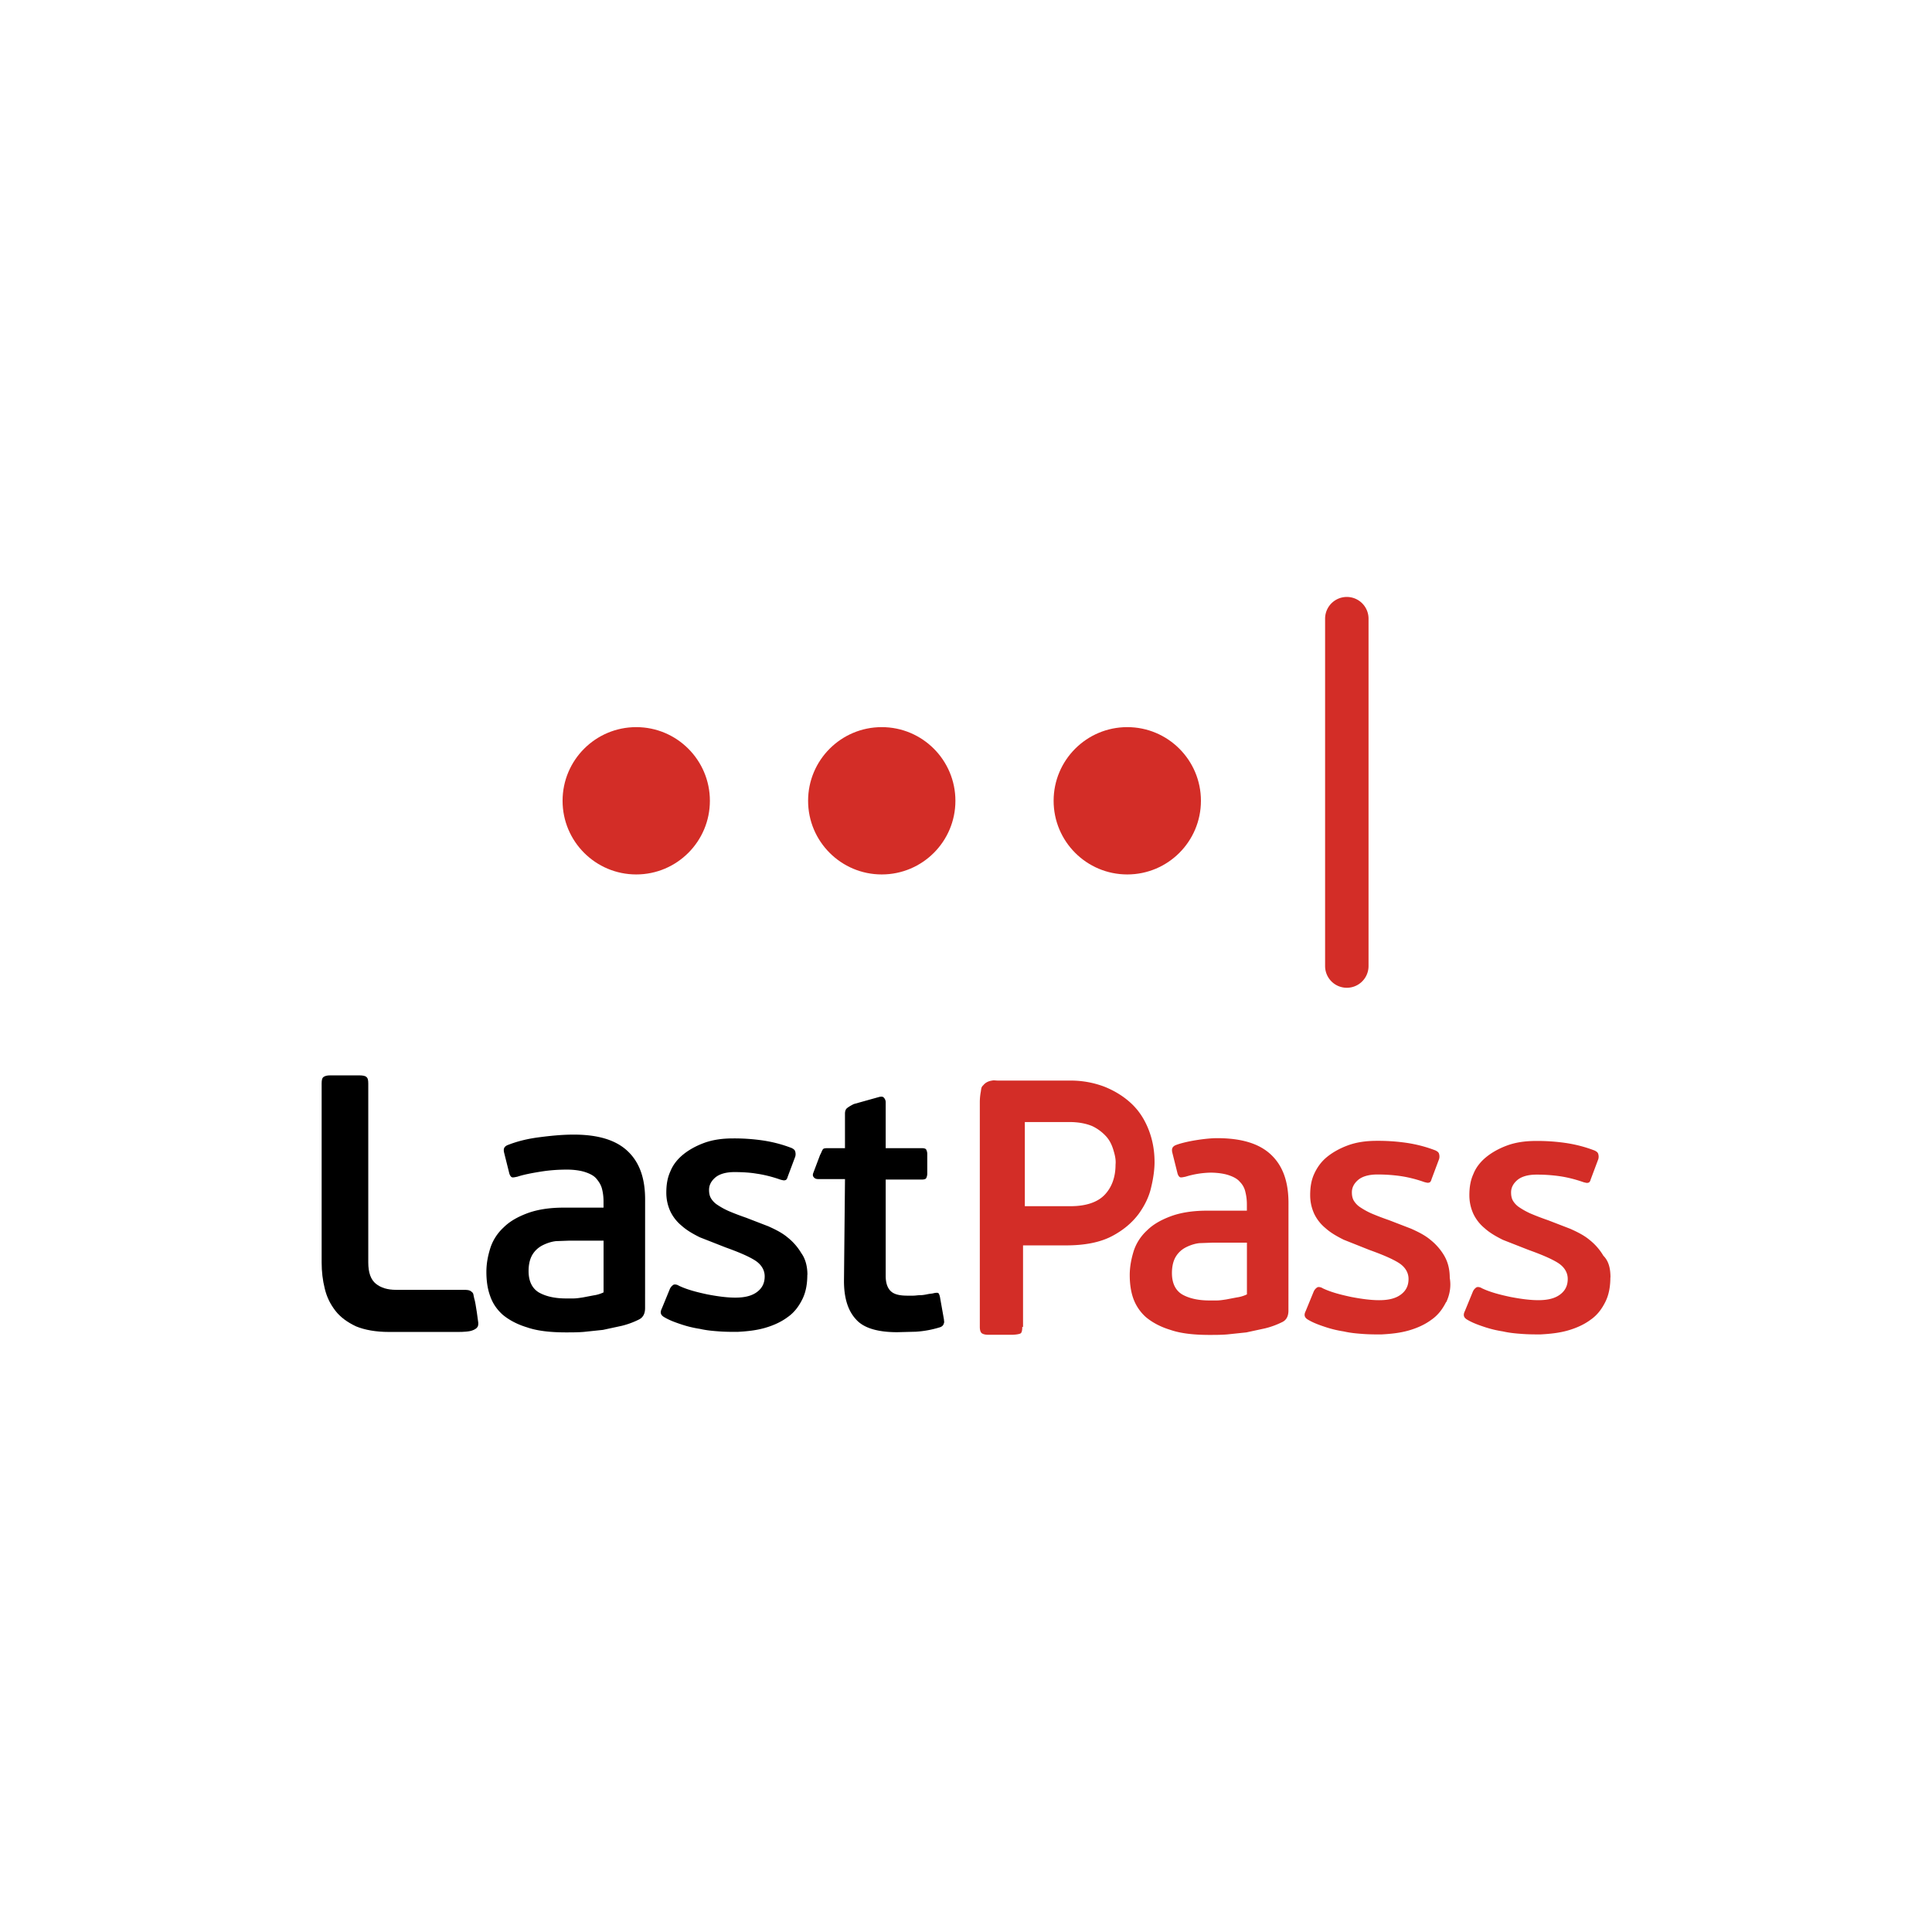 <svg xmlns="http://www.w3.org/2000/svg" viewBox="0 0 120 60" height="1em" width="1em">
  <path d="M20.103 36.887c.094-.063.22-.094.41-.094h1.795c.22 0 .378.03.44.094.094.063.126.19.126.41v11.116c0 .63.157 1.07.472 1.323s.724.378 1.26.378h4.188c.19 0 .378 0 .504.126.126.094.094.157.157.41.094.252.252 1.512.252 1.512 0 .126 0 .22-.094.315s-.252.157-.378.19-.41.063-.787.063h-4.283c-.82 0-1.512-.126-2.047-.346-.535-.252-.976-.567-1.29-.976s-.535-.85-.66-1.386c-.126-.504-.19-1.04-.19-1.606V37.297c0-.22.03-.346.126-.41z"/>
  <path d="M80.027 51.404c0 .346-.126.598-.41.724a5.06 5.06 0 0 1-1.039.378l-1.165.252-1.197.126c-.378.03-.756.03-1.102.03-.976 0-1.795-.094-2.425-.315-.63-.19-1.134-.472-1.512-.787a2.84 2.84 0 0 1-.787-1.165c-.157-.44-.22-.945-.22-1.45s.094-1.008.252-1.512c.157-.472.44-.913.82-1.26.378-.378.882-.66 1.48-.882s1.354-.346 2.236-.346h2.488v-.378c0-.283-.03-.535-.094-.787a1.25 1.25 0 0 0-.346-.63c-.157-.19-.41-.315-.693-.41s-.693-.157-1.134-.157a5.65 5.65 0 0 0-1.543.252c-.157.03-.283.063-.346.03s-.126-.126-.157-.252l-.315-1.26c-.063-.252 0-.378.19-.472.63-.252 1.92-.44 2.582-.44 1.543 0 2.645.346 3.37 1.04s1.07 1.67 1.07 2.992zm-2.614-4.22h-2.1l-.82.03c-.283.03-.567.126-.82.252s-.472.315-.63.567-.252.598-.252 1.04c0 .63.22 1.07.63 1.323.44.252 1.008.378 1.7.378h.44c.19 0 .378-.03.598-.063l.66-.126a2.09 2.09 0 0 0 .63-.189v-3.212z" fill="#d32d27"/>
  <path d="M50.144 49.168c0 .598-.094 1.102-.315 1.543s-.504.82-.913 1.102c-.378.283-.85.504-1.386.66s-1.102.22-1.732.252c-.346 0-.724 0-1.134-.03s-.787-.063-1.197-.157a6.98 6.98 0 0 1-1.165-.283c-.378-.126-.724-.252-1.04-.44-.22-.126-.283-.283-.157-.535l.504-1.228a.6.6 0 0 1 .22-.252c.063-.032.2-.03.346.063.535.252 1.134.4 1.763.535.66.126 1.228.2 1.732.2.63 0 1.07-.126 1.386-.378s.44-.567.44-.945c0-.4-.22-.756-.63-1.008s-1.008-.504-1.795-.787l-1.606-.63c-.44-.22-.82-.44-1.134-.724a2.61 2.61 0 0 1-.693-.882c-.157-.346-.252-.724-.252-1.165 0-.472.063-.913.252-1.323.157-.4.44-.756.787-1.04s.787-.535 1.3-.724 1.102-.283 1.795-.283a12.28 12.28 0 0 1 1.858.126c.63.094 1.228.252 1.795.472.126.063.2.126.22.22a.56.56 0 0 1 0 .315l-.472 1.26c-.03.126-.094.2-.157.2-.063.03-.157 0-.283-.03-.567-.2-1.07-.315-1.512-.378-.378-.063-.85-.094-1.354-.094-.535 0-.945.126-1.197.346s-.378.472-.378.756c0 .2.03.378.126.535a1.29 1.29 0 0 0 .41.41 4.57 4.57 0 0 0 .693.378 16.16 16.16 0 0 0 1.071.409l1.386.535c.44.2.85.4 1.197.693a3.56 3.56 0 0 1 .85.976c.252.346.378.82.378 1.354m8.253 3.24a6.39 6.39 0 0 1-1.512.283l-1.165.03c-1.197 0-2.078-.252-2.55-.787-.504-.535-.756-1.323-.756-2.393l.063-6.33h-1.637c-.157 0-.22-.03-.283-.094s-.094-.126-.063-.252l.44-1.165c.03-.03.126-.283.157-.315.03-.063.094-.094.283-.094h1.102v-2.14c0-.283.126-.346.2-.4s.2-.126.346-.2l1.574-.44c.126-.03.22-.03.283.03a.42.42 0 0 1 .126.315v2.834h2.236c.157 0 .252.03.283.094s.063.157.063.252v1.228a.63.63 0 0 1-.063.283c-.03.063-.126.094-.283.094h-2.236v5.983c0 .472.126.787.346.976s.567.252 1.008.252h.346c.157 0 .283-.03.44-.03s.315-.03.472-.063.283-.03.378-.063c.157-.03.252-.03.283 0s.063.094.094.22l.252 1.417c0 .094.03.157 0 .22-.03.126-.094.2-.22.252z"/>
  <path d="M63.495 52.412c0 .22-.03.346-.094.4s-.346.094-.567.094h-1.45c-.157 0-.315-.03-.4-.094s-.126-.2-.126-.4V38.43a3.61 3.61 0 0 1 .063-.63c.03-.22.03-.283.157-.4.126-.157.315-.252.535-.283.126-.03.22 0 .4 0h4.44a5.87 5.87 0 0 1 2.14.378c.63.252 1.197.598 1.67 1.04s.82.976 1.07 1.606.378 1.3.378 2.047c0 .4-.063.945-.2 1.512-.126.598-.4 1.165-.787 1.7-.4.535-.945 1.008-1.67 1.386s-1.67.567-2.834.567h-2.677v5.07zm5.668-10.958c-.094-.315-.22-.598-.44-.85a2.79 2.79 0 0 0-.882-.66c-.378-.157-.85-.252-1.417-.252h-2.77v5.227h2.834c.976 0 1.7-.252 2.14-.724s.66-1.102.66-1.858c.03-.283-.03-.567-.126-.882zM89.82 50.87c-.22.44-.504.82-.913 1.102-.378.283-.85.504-1.386.66s-1.102.22-1.732.252c-.346 0-.724 0-1.134-.03s-.787-.063-1.197-.157a6.98 6.98 0 0 1-1.165-.283c-.378-.126-.724-.252-1.04-.44-.22-.126-.283-.283-.157-.535l.504-1.228a.6.6 0 0 1 .22-.252c.063-.032.2-.03.346.063.535.252 1.134.4 1.763.535.66.126 1.228.2 1.732.2.63 0 1.07-.126 1.386-.378s.44-.567.44-.945c0-.4-.22-.756-.63-1.008s-1.008-.504-1.795-.787L83.456 47c-.44-.22-.82-.44-1.134-.724a2.61 2.61 0 0 1-.693-.882c-.157-.346-.252-.724-.252-1.165 0-.472.063-.913.252-1.323s.44-.756.787-1.04.787-.535 1.3-.724 1.102-.283 1.795-.283a12.28 12.28 0 0 1 1.858.126c.63.094 1.228.252 1.795.472.126.063.2.126.22.22a.56.56 0 0 1 0 .315l-.472 1.26c-.03.126-.094.2-.157.2-.063.03-.157 0-.283-.03-.567-.2-1.07-.315-1.512-.378a10.04 10.04 0 0 0-1.417-.094c-.535 0-.945.126-1.197.346s-.378.472-.378.756c0 .2.03.378.126.535a1.29 1.29 0 0 0 .41.41 4.57 4.57 0 0 0 .693.378 16.16 16.16 0 0 0 1.071.409l1.386.535c.44.2.85.4 1.197.693a3.56 3.56 0 0 1 .85.976c.22.378.346.82.346 1.386.094.535 0 1.04-.22 1.512zm10.203-1.544c0 .598-.094 1.102-.315 1.543s-.504.82-.913 1.102c-.378.283-.85.504-1.386.66s-1.102.22-1.732.252c-.346 0-.724 0-1.134-.03s-.787-.063-1.197-.157a6.98 6.98 0 0 1-1.165-.283c-.378-.126-.724-.252-1.04-.44-.22-.126-.283-.283-.157-.535l.504-1.228a.6.6 0 0 1 .22-.252c.063-.032.2-.03.346.063.535.252 1.134.4 1.763.535.66.126 1.228.2 1.732.2.63 0 1.07-.126 1.386-.378s.44-.567.44-.945c0-.4-.22-.756-.63-1.008s-1.008-.504-1.795-.787l-1.606-.63c-.44-.22-.82-.44-1.134-.724a2.61 2.61 0 0 1-.693-.882c-.157-.346-.252-.724-.252-1.165 0-.472.063-.913.252-1.323.157-.4.44-.756.787-1.04s.787-.535 1.3-.724 1.102-.283 1.795-.283a12.28 12.28 0 0 1 1.858.126c.63.094 1.228.252 1.795.472.126.063.2.126.22.22a.56.56 0 0 1 0 .315l-.472 1.26c-.03.126-.094.2-.157.2-.063.03-.157 0-.283-.03-.567-.2-1.07-.315-1.512-.378a10.04 10.04 0 0 0-1.417-.094c-.535 0-.945.126-1.197.346s-.378.472-.378.756c0 .2.03.378.126.535a1.29 1.29 0 0 0 .41.41 4.57 4.57 0 0 0 .693.378 16.16 16.16 0 0 0 1.071.409l1.386.535c.44.2.85.4 1.197.693a3.56 3.56 0 0 1 .85.976c.346.346.44.82.44 1.354" fill="#d32d27"/>
  <path d="M40.067 51.247c0 .346-.126.598-.41.724a5.06 5.06 0 0 1-1.039.378l-1.165.252-1.197.126c-.378.03-.756.03-1.102.03-.976 0-1.795-.094-2.425-.315-.63-.19-1.134-.472-1.512-.787-.378-.346-.63-.724-.787-1.197-.157-.44-.22-.945-.22-1.45 0-.535.094-1.008.252-1.512.157-.472.44-.913.82-1.26.378-.378.882-.66 1.48-.882s1.354-.346 2.236-.346h2.488v-.378c0-.283-.03-.535-.094-.787s-.19-.44-.346-.63-.41-.315-.693-.41-.693-.157-1.134-.157c-.504 0-1.04.03-1.637.126s-1.07.19-1.45.315c-.157.03-.283.063-.346.03s-.126-.126-.157-.252l-.315-1.26c-.063-.252 0-.378.19-.472.63-.252 1.29-.41 2.047-.504.724-.094 1.417-.157 2.078-.157 1.543 0 2.645.346 3.37 1.04s1.07 1.67 1.07 2.992zm-2.614-4.188h-2.1l-.82.03c-.283.03-.567.126-.82.252s-.472.315-.63.567-.252.598-.252 1.04c0 .63.22 1.07.63 1.323.44.252 1.008.378 1.7.378h.44c.19 0 .378-.03.598-.063l.66-.126a2.09 2.09 0 0 0 .63-.189V47.06z"/>
  <g transform="matrix(1.862 0 0 1.862 -132.023 -35.416)">
    <path d="M115.106 23.546a.71.71 0 1 1 1.449 0v11.588a.71.71 0 1 1-1.449 0z" fill="#d32d27"/>
    <g transform="matrix(.315 0 0 .315 89.67 27.164)" fill="#d32d27">
      <circle r="7.8" cy="7.8" cx="7.8"/>
      <circle r="7.8" cy="7.8" cx="33.8"/>
      <circle r="7.8" cy="7.8" cx="59.8"/>
    </g>
  </g>
</svg>
